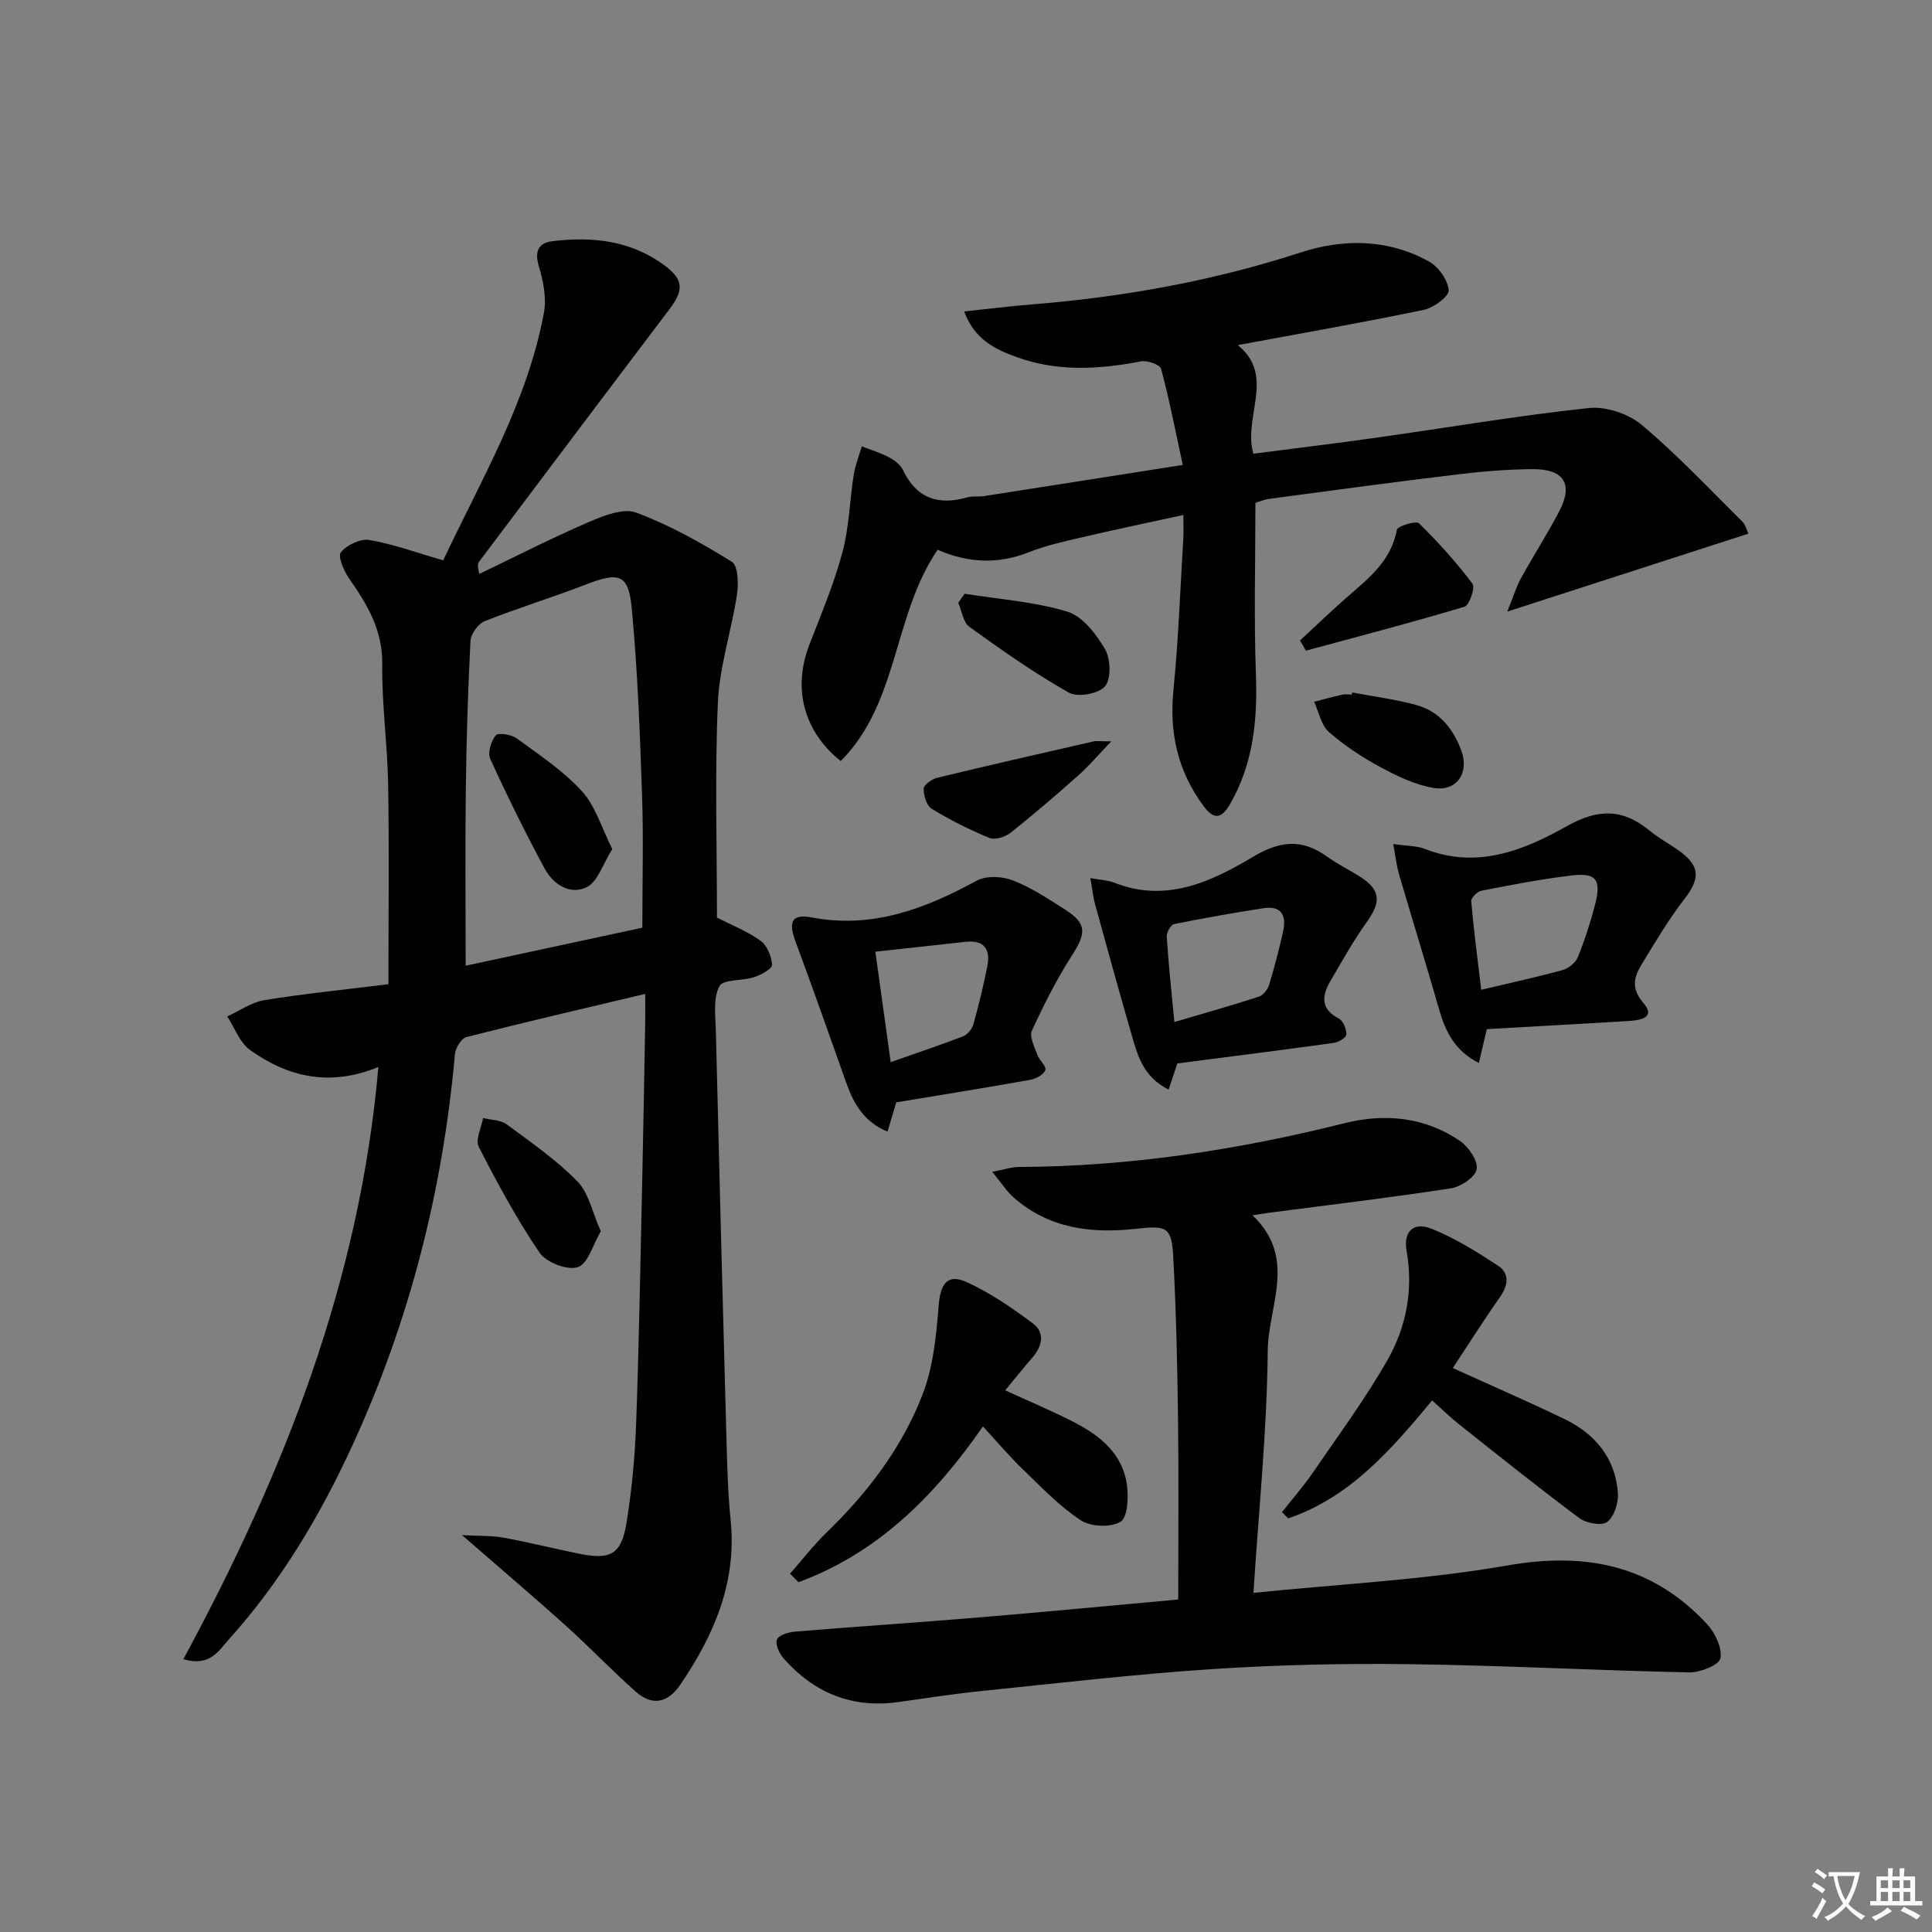<svg enable-background="new 0 0 400 400" viewBox="0 0 400 400" xmlns="http://www.w3.org/2000/svg"><rect x="0" y="0" width="400" height="400" fill="#808080" stroke="none"/><path d="m377.9 391.2c-.2.3-.4.5-.6.8-.7-.6-1.4-1-2.2-1.5.2-.3.4-.5.5-.8.6.4 1.4.8 2.3 1.5zm-1.8 6.1c-.2-.2-.5-.4-.9-.6.4-.6.8-1.2 1.2-1.9s.7-1.3.9-1.9c.3.3.5.5.8.7-.7 1.3-1.4 2.6-2 3.7zm2.2-9c-.3.3-.5.5-.6.8-.6-.6-1.3-1.1-2-1.5.3-.3.5-.5.6-.7.6.5 1.3.9 2 1.4zm.3.2v-.9h2 4.5c-.3 1.3-.6 2.5-1 3.6s-.9 2.1-1.4 3c.4.5 1 1 1.6 1.4s1.2.8 1.9 1.1c-.3.2-.5.4-.8.8-.4-.3-1-.7-1.6-1.2s-1.2-1.1-1.6-1.6c-.5.6-1.1 1.1-1.7 1.6s-1.4.9-2.1 1.4c-.1-.3-.3-.5-.7-.8.6-.2 1.2-.5 1.9-1s1.4-1.1 2-1.8c-.5-.8-.9-1.6-1.2-2.5s-.6-2-.8-3.2c-.4.1-.7.1-1 .1zm2.5 2.7c.3 1 .7 1.7 1 2.2.3-.5.6-1.1 1-2s.6-1.9.9-3h-3.2-.4c.1.9.3 1.8.7 2.8z" fill="#fbfcfa"/><path d="m396.5 388.5v1.5 3.6h1.5v.9c-.4 0-1 0-1.7 0h-7.9c-.5 0-.9 0-1.2 0v-.9h1.3v-3.5c0-.7 0-1.2 0-1.6h2.4c0-.8 0-1.4 0-1.7h1c0 .3-.1.8-.1 1.7h1.5c0-.8 0-1.4 0-1.7h1c0 .3-.1.9-.1 1.7zm-8.2 9.2c-.2-.3-.5-.5-.8-.8.8-.3 1.4-.6 1.9-.9s1-.7 1.4-1.1c.3.3.6.5.9.8-1.6 1-2.8 1.6-3.4 2zm2.6-6.8v-1.6h-1.5v1.6zm0 2.7v-1.9h-1.5v1.9zm2.4-2.7v-1.6h-1.5v1.6zm0 2.7v-1.9h-1.5v1.9zm.2 2 .7-.8c.4.2.9.5 1.6.8s1.3.7 1.8 1c-.3.3-.5.6-.8.8-.4-.3-1.5-1-3.3-1.8zm2-4.7v-1.6h-1.4v1.6zm0 2.7v-1.9h-1.4v1.9z" fill="#fbfcfa"/><g fill="#010100"><path d="m37.96 343.52c20.88-38.63 36.53-78.32 40.38-122.61-10.05 4.13-18.71 2.1-26.54-3.5-2.15-1.53-3.2-4.6-4.75-6.97 2.55-1.16 5.01-2.94 7.68-3.37 8.16-1.33 16.4-2.15 25.69-3.3 0-14.24.17-27.81-.06-41.37-.14-8.3-1.33-16.59-1.22-24.88.09-7.06-3.09-12.36-6.85-17.73-1.1-1.57-2.4-4.62-1.72-5.44 1.25-1.52 4.06-2.87 5.92-2.55 4.99.86 9.82 2.64 15.27 4.22 7.68-16.4 17.39-32.58 20.86-51.29.57-3.09-.17-6.63-1.09-9.73s.1-4.73 2.81-5.06c8.3-1.02 16.33-.15 23.28 5.04 3.98 2.97 3.96 5.13.89 9.17-13.15 17.35-26.23 34.75-39.32 52.15-.28.37-.38.86.05 2.52 7.55-3.62 15.01-7.44 22.69-10.75 3.05-1.32 7.11-2.93 9.79-1.94 6.92 2.58 13.49 6.27 19.79 10.17 1.3.8 1.42 4.55 1.08 6.78-1.14 7.5-3.63 14.89-3.96 22.39-.65 14.79-.19 29.62-.19 44.51 3.01 1.54 6.27 2.81 9.03 4.8 1.36.98 2.27 3.24 2.38 4.98.05.79-2.24 2.06-3.66 2.53-2.45.82-6.5.43-7.26 1.91-1.31 2.53-.8 6.11-.72 9.24.68 28.11 1.42 56.22 2.19 84.33.16 5.65.29 11.31.87 16.93 1.31 12.87-3.42 23.78-10.4 34.07-2.58 3.8-5.8 4.51-9.21 1.5-4.98-4.4-9.56-9.23-14.5-13.68-6.67-6-13.52-11.81-21.51-18.76 3.68.2 6.17.08 8.57.52 5.22.96 10.38 2.25 15.58 3.31 6.73 1.37 8.89.17 9.97-6.7 1.06-6.71 1.7-13.53 1.94-20.32.61-17.13.9-34.26 1.28-51.4.23-10.48.41-20.96.59-31.44.03-1.75 0-3.51 0-6.02-12.92 3.07-24.98 5.86-36.97 8.92-1.07.27-2.31 2.25-2.42 3.53-2.51 28.22-9.39 55.29-21.23 81.03-6.69 14.55-14.84 28.26-25.63 40.22-2.01 2.23-3.83 5.67-9.37 4.04zm95.03-151.45c0-9.56.25-18.53-.06-27.48-.45-12.94-.92-25.91-2.15-38.79-.67-6.99-2.68-7.41-9.46-4.79-6.93 2.69-14.06 4.85-20.96 7.59-1.35.54-2.87 2.63-2.95 4.07-.53 10.3-.85 20.61-.97 30.92-.15 11.93-.03 23.86-.03 36.35 12.11-2.6 24.5-5.27 36.58-7.87z"/><path d="m312.07 126.62c1.26-3.11 1.85-5.11 2.83-6.9 2.56-4.66 5.46-9.14 7.92-13.85 2.96-5.65 1.01-8.79-5.55-8.74-5.14.04-10.3.47-15.41 1.08-13.02 1.57-26.01 3.32-39.01 5.06-1.25.17-2.45.71-2.93.85 0 12.2-.32 23.84.1 35.45.35 9.51-.52 18.55-5.38 26.95-1.85 3.2-3.45 3.09-5.5.3-5.3-7.17-7.08-15.09-6.19-23.98 1.04-10.4 1.4-20.88 2.04-31.32.08-1.32.01-2.64.01-4.9-7.53 1.65-14.55 3.11-21.53 4.74-3.56.83-7.16 1.67-10.54 3-6.41 2.53-12.65 2.17-18.8-.54-9.25 13.51-8.03 31.71-20.07 43.75-7.8-6.25-9.91-15.17-6.53-23.98 2.44-6.34 5.11-12.64 6.87-19.17 1.4-5.19 1.51-10.73 2.35-16.08.32-2.01 1.1-3.96 1.67-5.93 1.87.73 3.82 1.31 5.58 2.24 1.14.6 2.41 1.53 2.94 2.63 2.8 5.92 7.31 7.41 13.33 5.69 1.09-.31 2.33-.08 3.48-.26 13.25-2.06 26.5-4.15 41.13-6.45-1.49-6.88-2.76-13.46-4.49-19.91-.23-.86-2.87-1.79-4.18-1.53-8.63 1.67-17.2 2.16-25.6-.84-4.5-1.6-8.86-3.68-10.99-9.5 5.03-.53 9.55-1.1 14.08-1.46 18.92-1.53 37.44-4.85 55.55-10.74 8.94-2.91 18.15-2.83 26.62 1.87 1.96 1.09 3.89 3.82 4.07 5.94.11 1.24-3.1 3.63-5.12 4.05-12.65 2.64-25.39 4.87-38.55 7.31 7.89 6.41 1.04 14.73 3.22 22.49 8.53-1.11 17.04-2.13 25.53-3.33 14.64-2.07 29.22-4.56 43.91-6.13 3.56-.38 8.23 1.18 11 3.51 7.36 6.18 13.97 13.24 20.82 20.02.64.64.86 1.7 1.23 2.48-16.25 5.25-32.3 10.44-49.91 16.13z"/><path d="m259.51 329.79c18-1.85 35.48-2.69 52.59-5.68 16.3-2.85 30.02-.04 41.33 12.15 1.67 1.81 3.17 4.95 2.76 7.09-.27 1.38-4.2 2.95-6.45 2.9-19.29-.4-38.56-1.45-57.85-1.7-13.63-.18-27.3.13-40.91 1.02-15.9 1.04-31.75 2.9-47.61 4.52-5.78.59-11.53 1.47-17.29 2.29-9.67 1.38-17.6-1.88-23.92-9.12-.87-.99-1.72-2.99-1.28-3.86.48-.95 2.45-1.49 3.82-1.6 12.58-1.04 25.17-1.86 37.75-2.91 13.73-1.14 27.44-2.46 41.49-3.73 0-12.74.12-25.04-.04-37.34-.14-11.14-.39-22.29-.98-33.41-.34-6.45-1.31-6.72-7.87-5.99-9.17 1.02-17.93-.1-25.2-6.5-1.43-1.26-2.48-2.95-4.41-5.31 2.49-.47 3.99-.99 5.49-1 22.89-.09 45.29-3.52 67.46-9.07 8.26-2.07 16.63-1.31 23.91 3.7 1.77 1.22 3.72 4.08 3.43 5.82-.27 1.63-3.28 3.66-5.33 3.97-12.46 1.92-25 3.41-37.5 5.04-.95.12-1.89.29-3.58.55 9.34 8.8 3.22 18.84 3.15 28.06-.15 16.42-1.85 32.8-2.96 50.11z"/><path d="m307.83 213.07c-.6 2.54-1.07 4.57-1.65 7.01-4.96-2.52-6.9-6.47-8.21-11.03-2.69-9.37-5.57-18.68-8.31-28.03-.52-1.78-.72-3.66-1.21-6.28 2.84.42 4.88.35 6.62 1.04 10.72 4.19 20.39.31 29.31-4.73 6.52-3.68 11.65-3.63 17.2.96 1.78 1.47 3.85 2.59 5.76 3.92 4.67 3.24 4.77 5.85 1.39 10.22-3.22 4.15-5.91 8.71-8.66 13.2-1.65 2.7-2.6 5.06.21 8.35 2.66 3.11-.91 3.56-3.25 3.7-9.6.57-19.2 1.1-29.2 1.67zm-1.16-8.15c6.29-1.49 11.63-2.64 16.88-4.09 1.21-.34 2.65-1.5 3.11-2.64 1.43-3.52 2.62-7.17 3.57-10.85 1.35-5.24.28-6.7-4.88-6.08-6.25.74-12.45 1.95-18.64 3.15-.85.16-2.17 1.5-2.11 2.19.51 5.88 1.29 11.75 2.07 18.32z"/><path d="m185.56 228.23c-.58 1.93-1.13 3.8-1.81 6.07-4.82-2.02-6.98-5.71-8.5-10.01-3.48-9.81-6.94-19.63-10.56-29.39-1.49-4.03-.82-5.74 3.39-4.95 12.6 2.38 23.44-1.81 34.15-7.62 1.97-1.07 5.28-.91 7.48-.05 3.83 1.49 7.36 3.84 10.85 6.07 4.46 2.86 4.35 4.83 1.43 9.37-3.19 4.97-5.88 10.3-8.35 15.68-.57 1.23.55 3.34 1.12 4.96.41 1.15 1.91 2.38 1.66 3.17-.29.92-1.89 1.81-3.05 2.02-9.25 1.66-18.55 3.15-27.81 4.68zm-4.33-31.19c1.09 7.85 2.08 14.96 3.18 22.86 5.43-1.91 10.26-3.52 15-5.35.91-.35 1.85-1.51 2.12-2.48 1.11-3.98 2.1-8.01 2.89-12.06.69-3.52-.69-5.45-4.56-5.01-5.89.66-11.8 1.29-18.63 2.04z"/><path d="m243.76 220.17c-.61 1.83-1.15 3.46-1.81 5.41-5.46-2.68-6.54-7.47-7.86-12.04-2.52-8.74-4.95-17.51-7.36-26.29-.41-1.5-.56-3.07-.98-5.45 2.22.41 3.68.45 4.95.95 10.65 4.22 20-.15 28.62-5.3 5.69-3.4 10.19-3.85 15.42-.11 2.16 1.55 4.57 2.73 6.82 4.16 4.28 2.72 4.43 5.19 1.43 9.38-2.79 3.88-5.12 8.09-7.54 12.23-1.77 3.03-2.12 5.77 1.74 7.77.91.47 1.57 2.17 1.57 3.31 0 .6-1.63 1.6-2.61 1.73-10.67 1.48-21.37 2.82-32.39 4.25zm-.62-8.57c6.27-1.85 11.93-3.45 17.51-5.26.89-.29 1.81-1.49 2.11-2.46 1.11-3.63 2.06-7.32 2.89-11.03.72-3.21-.28-5.4-4.03-4.82-6.21.96-12.4 2.05-18.55 3.3-.68.14-1.57 1.74-1.51 2.61.36 5.58.96 11.14 1.58 17.66z"/><path d="m300.79 283.24c8 3.64 15.59 6.93 23.04 10.52 6.4 3.08 10.63 8.1 11.14 15.38.14 2-.76 4.82-2.2 5.95-1.1.86-4.32.3-5.75-.76-8.4-6.25-16.57-12.81-24.78-19.31-1.95-1.54-3.73-3.29-5.74-5.07-8.49 10.23-17.01 20.07-29.78 24.41-.43-.43-.87-.85-1.3-1.28 2.17-2.76 4.49-5.41 6.47-8.3 5.24-7.65 10.78-15.15 15.36-23.18 3.91-6.86 5.4-14.55 3.97-22.61-.7-3.99 1.39-6.1 5.17-4.59 4.84 1.93 9.38 4.77 13.76 7.65 2.46 1.62 2.11 4.07.38 6.53-3.41 4.83-6.57 9.86-9.74 14.66z"/><path d="m203.51 295.32c-10.09 14.55-21.88 26.25-38.21 32.26-.58-.59-1.15-1.18-1.73-1.77 2.52-2.86 4.86-5.91 7.59-8.55 8.48-8.21 15.57-17.51 19.82-28.48 2.21-5.69 2.87-12.14 3.34-18.31.35-4.57 1.74-6.86 5.75-5.05 4.9 2.21 9.45 5.35 13.78 8.58 2.52 1.88 1.98 4.66-.07 7.03-1.84 2.12-3.59 4.32-5.66 6.82 4.94 2.27 9.61 4.23 14.09 6.52 5.49 2.81 10.26 6.57 11.12 13.16.33 2.53.13 6.66-1.33 7.53-2.05 1.22-6.16 1.06-8.22-.29-4.39-2.87-8.12-6.8-11.93-10.48-2.88-2.76-5.45-5.83-8.34-8.97z"/><path d="m269.15 132.6c3.19-2.95 6.33-5.96 9.59-8.83 4.49-3.94 9.28-7.55 10.46-14.08.14-.76 3.99-1.94 4.58-1.35 3.98 3.89 7.73 8.07 11.08 12.51.6.8-.64 4.46-1.64 4.76-10.88 3.27-21.88 6.13-32.85 9.1-.4-.7-.81-1.41-1.22-2.11z"/><path d="m124.39 254.92c-1.64 2.78-2.66 6.75-4.76 7.43-2.17.71-6.55-.98-7.92-3-4.73-6.95-8.75-14.41-12.59-21.91-.75-1.46.55-3.96.9-5.97 1.65.42 3.63.39 4.9 1.33 5.05 3.72 10.26 7.35 14.63 11.79 2.32 2.37 3.04 6.31 4.84 10.33z"/><path d="m199.7 122.93c7.12 1.14 14.43 1.63 21.27 3.7 3.15.95 5.98 4.63 7.8 7.75 1.18 2.02 1.33 6.1.03 7.69-1.27 1.56-5.67 2.37-7.48 1.35-7.16-4.05-13.92-8.81-20.61-13.63-1.3-.93-1.57-3.29-2.31-4.98.43-.62.86-1.25 1.3-1.88z"/><path d="m279.97 143.37c4.39.83 8.84 1.4 13.14 2.56 4.87 1.3 7.8 4.95 9.47 9.55 1.66 4.59-1.05 8.48-5.82 7.65-3.79-.66-7.5-2.43-10.94-4.29-3.79-2.05-7.48-4.47-10.7-7.3-1.6-1.41-2.06-4.12-3.04-6.24 1.93-.5 3.85-1.04 5.8-1.47.63-.14 1.33-.02 1.99-.02.04-.15.07-.3.1-.44z"/><path d="m230.08 153.49c-2.78 2.9-4.64 5.11-6.78 7.01-4.59 4.08-9.25 8.09-14.06 11.9-1.11.88-3.23 1.56-4.38 1.09-4.13-1.69-8.16-3.72-11.97-6.05-1.06-.65-1.68-2.75-1.65-4.17.02-.79 1.7-1.97 2.81-2.24 10.76-2.61 21.56-5.07 32.36-7.53.7-.15 1.48-.01 3.67-.01z"/><path d="m126.77 175.79c-1.99 3.16-3 6.71-5.23 7.85-3.46 1.75-6.98-.5-8.76-3.79-4.02-7.43-7.76-15.03-11.27-22.71-.58-1.27.16-3.68 1.12-4.89.48-.61 3.22-.2 4.32.6 4.69 3.43 9.65 6.71 13.52 10.95 2.82 3.08 4.08 7.59 6.3 11.99z"/></g></svg>